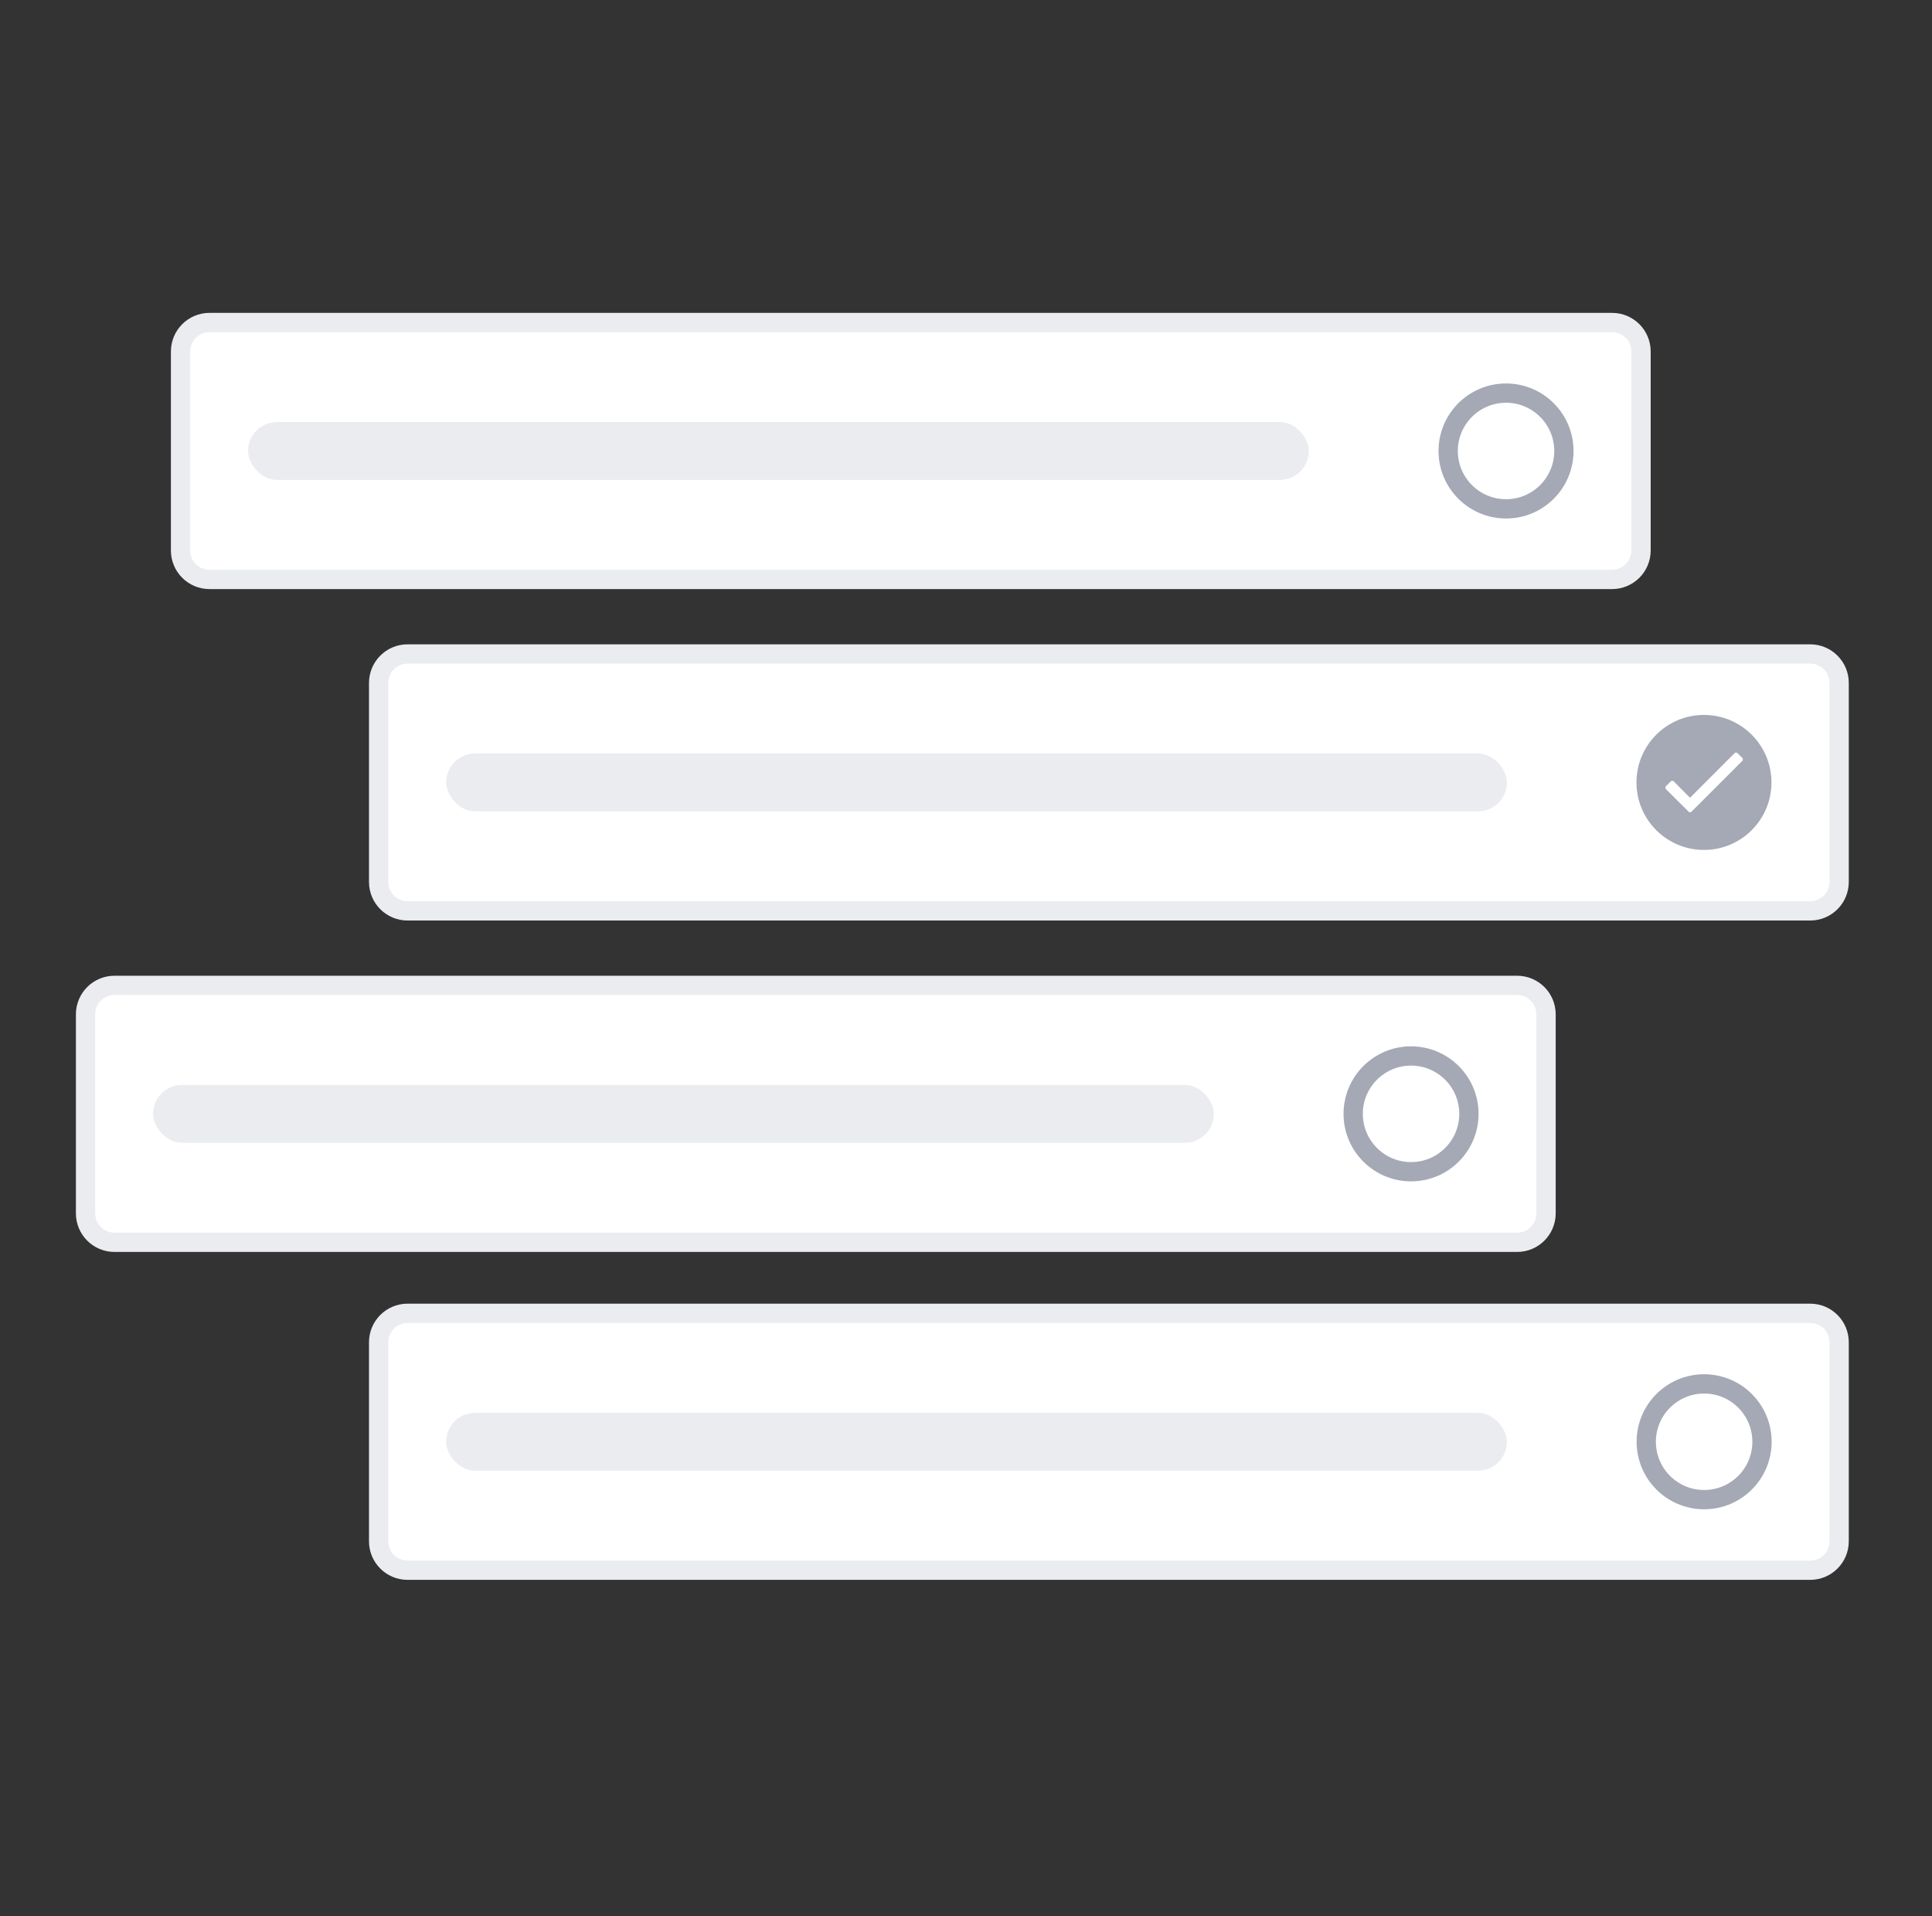 <svg width="121" height="120" viewBox="0 0 121 120" fill="none" xmlns="http://www.w3.org/2000/svg">
<rect x="0" y="0" width="121" height="120" fill="#333333" stroke="none"/>
<path d="M13.12 20.197H100.966C101.966 20.197 102.777 21.009 102.777 22.01V34.474C102.777 35.474 101.966 36.285 100.966 36.285H13.12C12.12 36.285 11.308 35.474 11.308 34.474V22.01C11.308 21.009 12.12 20.197 13.12 20.197Z" fill="white"/>
<path d="M13.12 20.197H100.966C101.966 20.197 102.777 21.009 102.777 22.01V34.474C102.777 35.474 101.966 36.285 100.966 36.285H13.12C12.12 36.285 11.308 35.474 11.308 34.474V22.01C11.308 21.009 12.12 20.197 13.12 20.197Z" stroke="#EBECEF" stroke-width="1.208"/>
<rect x="15.536" y="26.43" width="66.434" height="3.624" rx="1.812" fill="#EBECEF"/>
<path d="M94.322 24.617C96.323 24.617 97.946 26.24 97.946 28.241C97.946 30.243 96.324 31.866 94.322 31.866C92.321 31.865 90.698 30.243 90.698 28.241C90.698 26.24 92.321 24.617 94.322 24.617Z" stroke="#A5A9B5" stroke-width="1.208"/>
<path d="M25.526 40.953H113.372C114.373 40.953 115.184 41.765 115.184 42.766V55.23C115.184 56.23 114.373 57.041 113.372 57.041H25.526C24.526 57.041 23.714 56.23 23.714 55.23V42.766C23.714 41.765 24.526 40.953 25.526 40.953Z" fill="white"/>
<path d="M25.526 40.953H113.372C114.373 40.953 115.184 41.765 115.184 42.766V55.23C115.184 56.23 114.373 57.041 113.372 57.041H25.526C24.526 57.041 23.714 56.23 23.714 55.23V42.766C23.714 41.765 24.526 40.953 25.526 40.953Z" stroke="#EBECEF" stroke-width="1.208"/>
<rect x="27.942" y="47.185" width="66.434" height="3.624" rx="1.812" fill="#EBECEF"/>
<path d="M106.719 53.225C109.054 53.225 110.946 51.332 110.946 48.997C110.946 46.663 109.054 44.77 106.719 44.77C104.384 44.77 102.491 46.663 102.491 48.997C102.491 51.332 104.384 53.225 106.719 53.225Z" fill="#A5A9B5"/>
<path d="M108.635 47.165C108.688 47.112 108.773 47.112 108.815 47.165L109.123 47.462C109.165 47.515 109.165 47.6 109.123 47.643L105.938 50.828C105.885 50.881 105.811 50.881 105.758 50.828L104.335 49.416C104.293 49.363 104.293 49.278 104.335 49.235L104.643 48.927C104.685 48.885 104.77 48.885 104.823 48.927L105.843 49.957L108.635 47.165Z" fill="white"/>
<path d="M7.171 61.707H95.017C96.017 61.707 96.828 62.519 96.828 63.52V75.984C96.828 76.984 96.017 77.795 95.017 77.795H7.171C6.17 77.795 5.358 76.984 5.358 75.984V63.52C5.358 62.519 6.17 61.707 7.171 61.707Z" fill="white"/>
<path d="M7.171 61.707H95.017C96.017 61.707 96.828 62.519 96.828 63.52V75.984C96.828 76.984 96.017 77.795 95.017 77.795H7.171C6.17 77.795 5.358 76.984 5.358 75.984V63.52C5.358 62.519 6.17 61.707 7.171 61.707Z" stroke="#EBECEF" stroke-width="1.208"/>
<rect x="9.586" y="67.94" width="66.434" height="3.624" rx="1.812" fill="#EBECEF"/>
<path d="M88.373 66.127C90.374 66.127 91.997 67.75 91.997 69.751C91.997 71.753 90.374 73.376 88.373 73.376C86.372 73.376 84.749 71.753 84.749 69.751C84.749 67.75 86.372 66.127 88.373 66.127Z" stroke="#A5A9B5" stroke-width="1.208"/>
<path d="M25.526 82.242H113.372C114.373 82.242 115.184 83.054 115.184 84.055V96.519C115.184 97.519 114.373 98.33 113.372 98.33H25.526C24.526 98.33 23.714 97.519 23.714 96.519V84.055C23.714 83.054 24.526 82.242 25.526 82.242Z" fill="white"/>
<path d="M25.526 82.242H113.372C114.373 82.242 115.184 83.054 115.184 84.055V96.519C115.184 97.519 114.373 98.33 113.372 98.33H25.526C24.526 98.33 23.714 97.519 23.714 96.519V84.055C23.714 83.054 24.526 82.242 25.526 82.242Z" stroke="#EBECEF" stroke-width="1.208"/>
<rect x="27.942" y="88.475" width="66.434" height="3.624" rx="1.812" fill="#EBECEF"/>
<path d="M106.729 86.662C108.73 86.662 110.353 88.285 110.353 90.286C110.353 92.288 108.73 93.91 106.729 93.91C104.727 93.91 103.104 92.288 103.104 90.286C103.105 88.285 104.727 86.662 106.729 86.662Z" stroke="#A5A9B5" stroke-width="1.208"/>
</svg>
